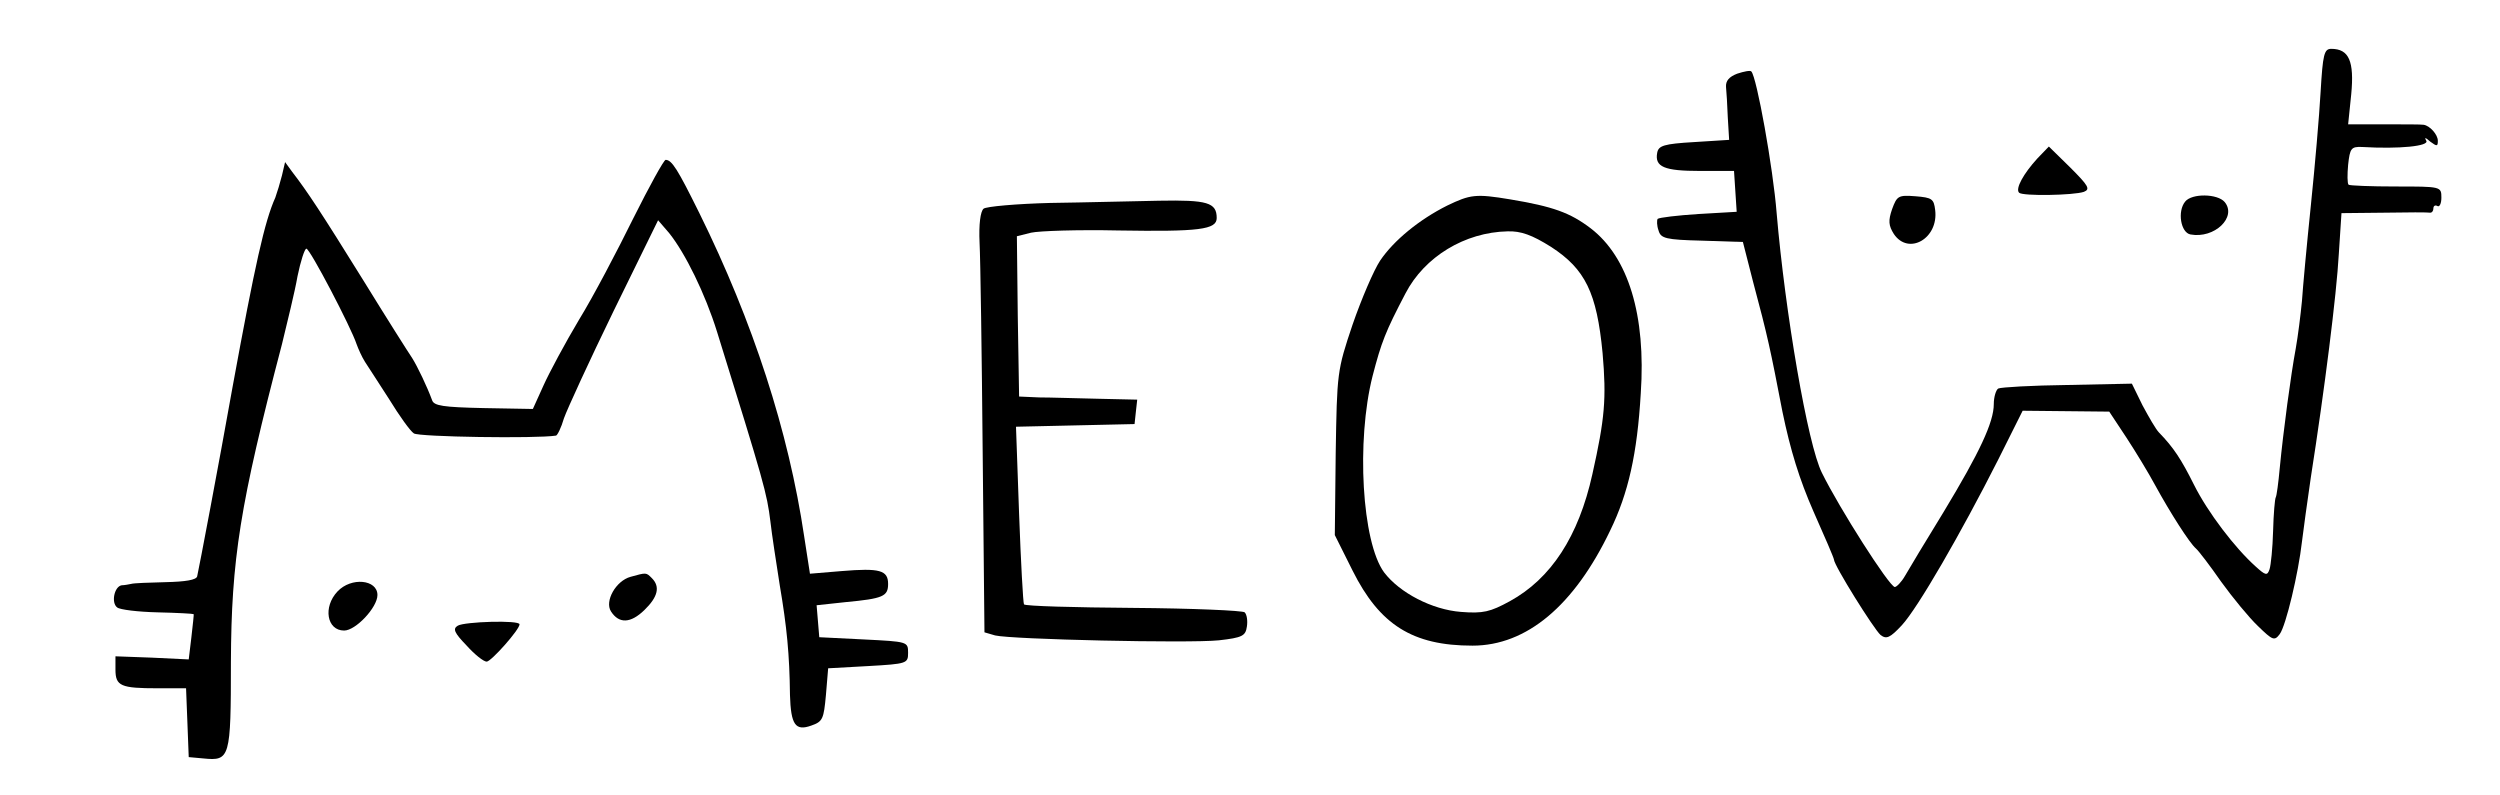 <svg version="1.0" xmlns="http://www.w3.org/2000/svg" viewBox="0 0 563 179" preserveAspectRatio="xMidYMid meet">
<g transform="translate(0,179) scale(0.1,-0.1)"
fill="#000000" stroke="none">
<path d="M5226 1583 c-3 -54 -13 -169 -22 -256 -9 -87 -18 -184 -20 -215 -3
-31 -9 -79 -14 -107 -11 -59 -28 -186 -36 -269 -3 -33 -7 -63 -9 -66 -2 -3 -5
-37 -6 -76 -1 -38 -5 -77 -8 -86 -5 -15 -9 -14 -31 6 -47 42 -108 122 -139
184 -29 58 -46 84 -79 118 -7 7 -23 35 -37 61 l-24 49 -145 -3 c-80 -1 -150
-5 -156 -8 -5 -3 -10 -19 -10 -35 0 -41 -32 -109 -113 -243 -40 -65 -79 -130
-87 -144 -8 -14 -19 -25 -23 -25 -13 2 -124 176 -164 257 -32 63 -83 362 -102
585 -8 102 -45 307 -57 319 -2 3 -17 0 -32 -5 -18 -7 -26 -16 -25 -30 1 -10 3
-41 4 -69 l3 -50 -79 -5 c-68 -4 -80 -8 -83 -24 -6 -32 16 -41 96 -41 l77 0 3
-46 3 -46 -86 -5 c-47 -3 -89 -8 -92 -11 -2 -3 -2 -15 2 -26 5 -18 16 -21 98
-23 l92 -3 23 -90 c33 -123 39 -152 66 -292 18 -87 38 -152 70 -225 25 -56 46
-105 46 -108 0 -13 90 -157 105 -170 13 -10 21 -7 48 22 36 39 133 207 217
373 l55 110 98 -1 97 -1 39 -59 c21 -32 50 -80 64 -106 35 -64 78 -131 92
-143 6 -5 32 -39 57 -75 26 -36 63 -81 83 -100 33 -32 37 -34 49 -18 14 19 42
137 50 208 3 25 12 90 20 145 31 198 58 412 63 503 l6 92 96 1 c53 1 99 1 104
0 4 0 7 4 7 10 0 5 4 8 9 5 5 -3 9 6 9 19 0 25 -1 25 -103 25 -56 0 -104 2
-106 4 -3 3 -3 23 -1 45 4 37 7 41 31 40 85 -5 152 2 145 14 -5 8 -2 8 9 -2
15 -11 17 -11 17 2 0 14 -18 34 -32 36 -5 1 -44 1 -89 1 l-81 0 7 68 c7 74 -5
102 -45 102 -16 0 -19 -12 -24 -97z"/>
<path d="M4588 1433 c-31 -34 -50 -68 -41 -77 8 -8 123 -6 146 2 15 6 10 14
-31 55 l-48 47 -26 -27z"/>
<path d="M1426 1298 c-36 -73 -90 -176 -122 -228 -31 -52 -67 -119 -80 -148
l-24 -53 -111 2 c-91 2 -112 5 -116 18 -11 30 -33 76 -45 95 -7 10 -57 89
-110 175 -95 153 -126 200 -160 244 l-16 22 -7 -30 c-4 -16 -11 -39 -15 -50
-24 -53 -46 -152 -96 -425 -31 -174 -76 -411 -80 -428 -2 -8 -26 -12 -71 -13
-37 -1 -72 -2 -78 -4 -5 -1 -15 -3 -21 -3 -17 -3 -24 -40 -10 -50 6 -5 47 -10
91 -11 44 -1 80 -3 81 -4 1 -1 -2 -24 -5 -52 l-6 -50 -83 4 -82 3 0 -30 c0
-37 12 -42 95 -42 l64 0 3 -77 3 -78 33 -3 c60 -6 62 0 62 217 1 231 20 354
115 716 12 50 29 118 35 153 7 34 16 62 20 62 8 0 101 -178 113 -215 4 -11 12
-29 19 -40 7 -11 32 -49 55 -85 22 -36 47 -71 55 -76 10 -8 276 -12 320 -5 3
0 12 18 18 39 7 20 57 129 112 242 l100 204 25 -29 c36 -45 81 -136 108 -223
106 -341 112 -362 120 -427 3 -27 13 -92 21 -143 16 -94 22 -156 23 -247 2
-67 12 -82 48 -69 26 9 28 15 33 69 l5 60 90 5 c88 5 90 6 90 30 0 25 -1 25
-100 30 l-100 5 -3 36 -3 36 65 7 c85 8 96 13 96 41 0 31 -19 36 -104 29 l-72
-6 -13 84 c-35 236 -115 483 -236 728 -49 99 -62 120 -76 120 -4 0 -37 -60
-73 -132z"/>
<path d="M3259 1327 c-62 -31 -120 -78 -151 -124 -14 -21 -42 -86 -62 -144
-35 -104 -35 -108 -38 -290 l-2 -184 40 -80 c61 -122 135 -169 270 -169 122 0
229 90 310 259 41 84 61 173 69 309 12 176 -28 307 -113 372 -46 35 -85 49
-181 65 -78 13 -90 11 -142 -14z m234 -93 c77 -50 103 -103 116 -239 9 -103 5
-148 -23 -273 -31 -140 -93 -235 -186 -286 -44 -24 -60 -28 -110 -24 -65 5
-138 43 -173 89 -50 68 -63 296 -26 442 20 77 29 100 74 186 43 83 134 138
230 140 30 1 55 -8 98 -35z"/>
<path d="M4261 1319 c-9 -26 -8 -37 4 -56 33 -49 101 -10 93 54 -3 25 -7 28
-44 31 -39 3 -42 1 -53 -29z"/>
<path d="M4921 1336 c-18 -22 -10 -70 12 -74 54 -10 105 39 77 73 -16 19 -74
20 -89 1z"/>
<path d="M2366 1333 c-77 -2 -145 -8 -151 -13 -7 -6 -11 -35 -9 -77 2 -38 5
-250 7 -473 l4 -404 24 -7 c37 -9 436 -18 504 -11 53 6 60 10 63 31 2 13 0 27
-5 32 -4 4 -117 9 -251 10 -133 1 -244 4 -246 8 -2 3 -7 95 -11 203 l-7 197
133 3 134 3 3 28 3 27 -88 2 c-48 1 -108 3 -133 3 l-45 2 -3 181 -2 180 32 8
c18 4 106 7 196 5 183 -3 222 2 222 28 0 35 -21 41 -130 39 -58 -1 -168 -4
-244 -5z"/>
<path d="M1420 491 c-33 -9 -59 -55 -44 -78 18 -28 44 -27 75 3 31 30 36 53
17 72 -13 13 -12 13 -48 3z"/>
<path d="M760 458 c-33 -35 -24 -88 15 -88 26 0 75 52 75 80 0 35 -59 41 -90
8z"/>
<path d="M1031 381 c-12 -7 -8 -16 20 -45 18 -20 38 -36 45 -36 10 0 74 72 74
84 0 10 -124 6 -139 -3z"/>
</g>
</svg>
